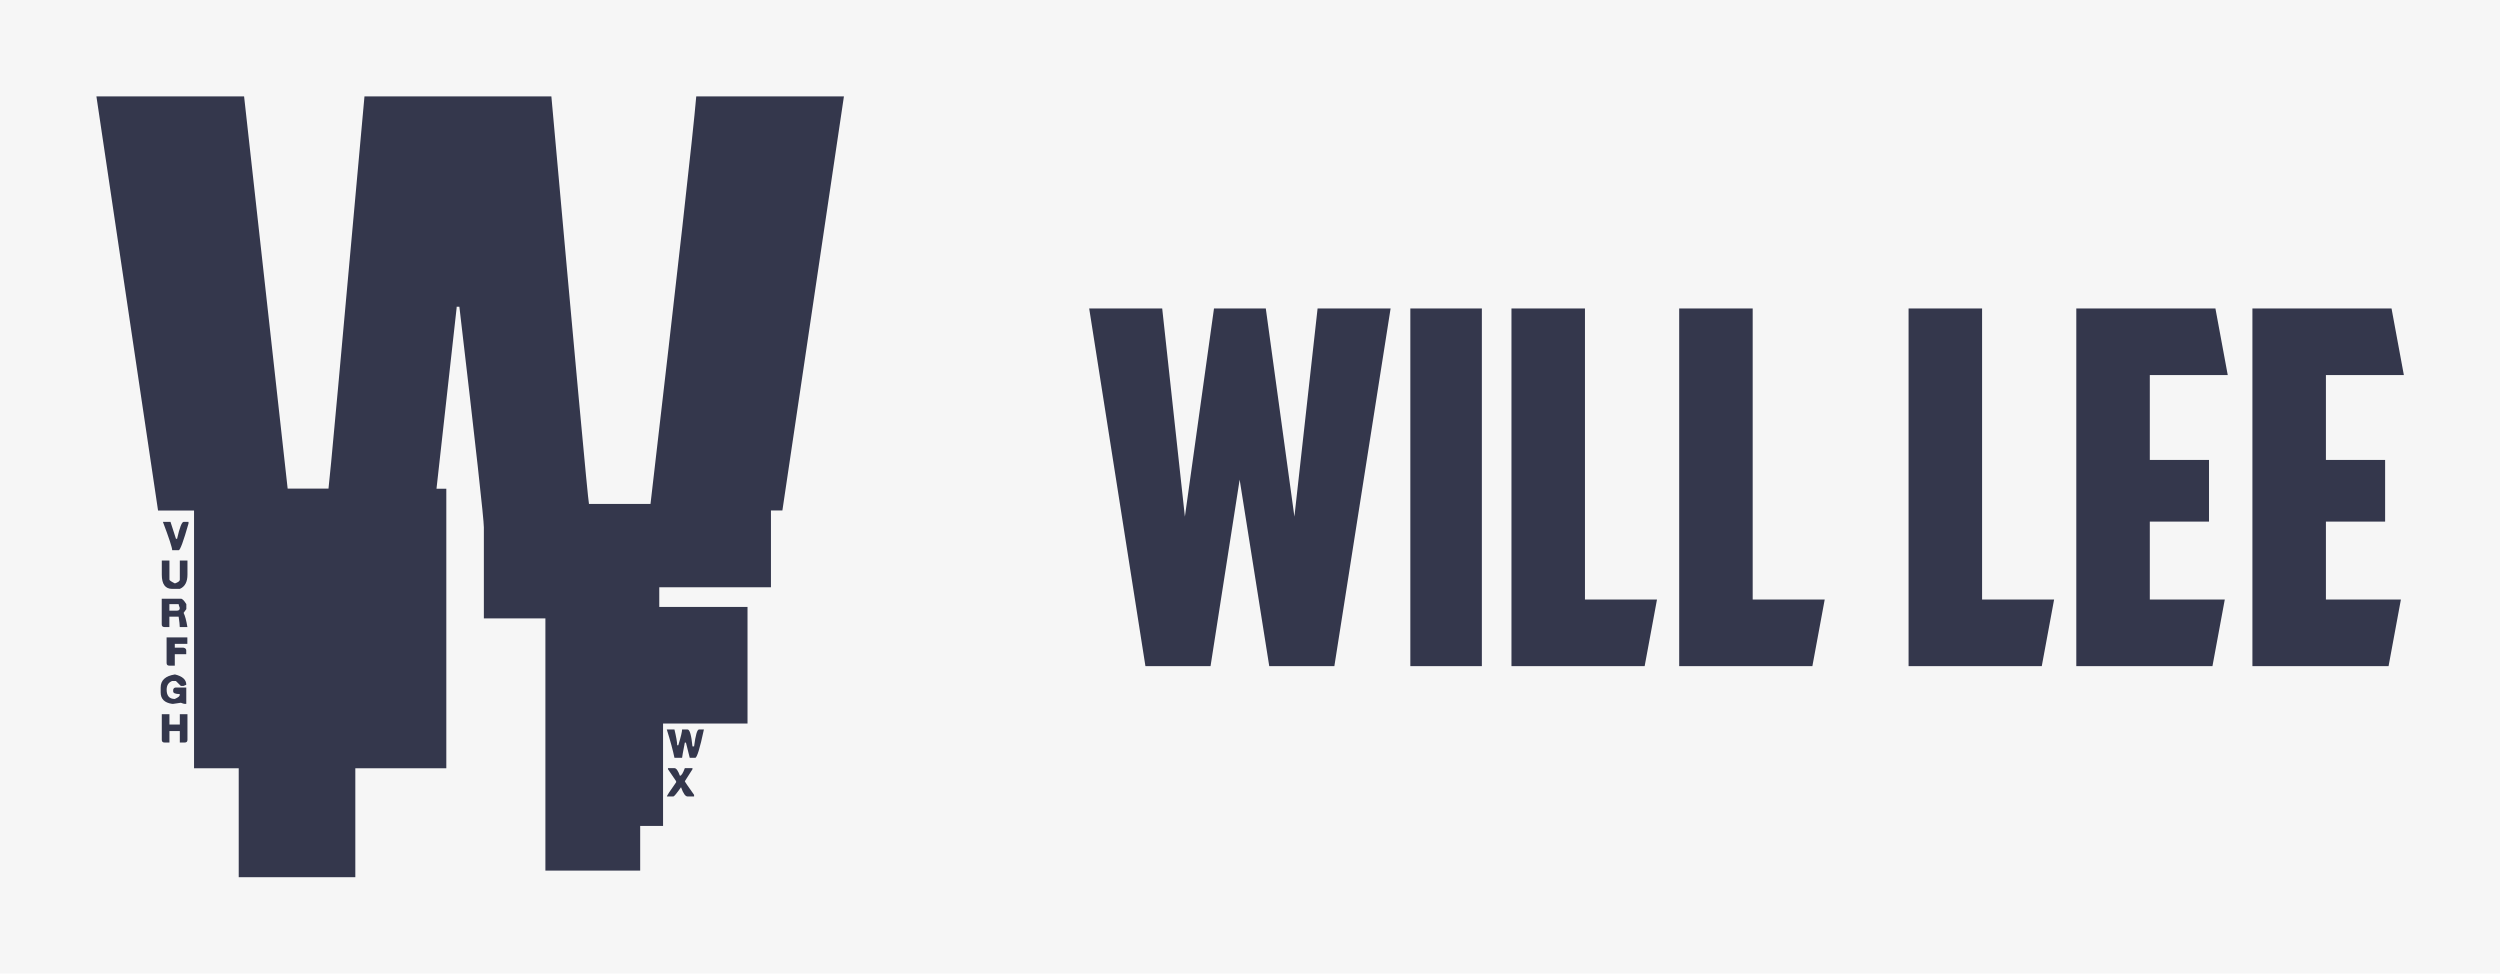 
        <svg xmlns="http://www.w3.org/2000/svg" xmlns:xlink="http://www.w3.org/1999/xlink" version="1.1" width="3250.659" 
        height="1265.827" viewBox="0 0 3250.659 1265.827">
			<rect fill="#f6f6f6" width="3250.659" height="1265.827"/>
			<g transform="scale(12.533) translate(10, 10)">
				<defs id="SvgjsDefs1150"></defs><g id="SvgjsG1151" featureKey="0LeO0L-0" transform="matrix(5.788,0,0,5.788,0.17,-34.764)" fill="#34374c"><path d="M-0.029 6.006 l2.647 0 l0.781 7.031 l0.732 0 c0.013 -0.059 0.228 -2.402 0.645 -7.031 l3.35 0 c0.43 4.779 0.654 7.214 0.674 7.305 l1.103 0 c0.488 -4.193 0.762 -6.628 0.82 -7.305 l2.647 0 l-1.103 7.422 l-0.205 0 l0 1.377 l-2.002 0 l0 0.352 l1.582 0 l0 2.09 l-1.514 0 l0 1.836 l-0.41 0 l0 0.801 l-1.699 0 l0 -4.521 l-1.103 0 l0 -1.631 c0 -0.143 -0.146 -1.462 -0.439 -3.955 l-0.049 0 l0 0.02 l-0.361 3.242 l0.176 0 l0 5.01 l-1.631 0 l0 1.953 l-2.09 0 l0 -1.953 l-0.801 0 l0 -4.619 l-0.645 0 z M1.162 13.633 l0.137 0 l0.098 0.303 l0.02 0 c0.046 -0.202 0.085 -0.303 0.117 -0.303 l0.088 0 l0 0.029 c-0.091 0.319 -0.15 0.479 -0.176 0.479 l-0.117 0 c0 -0.046 -0.055 -0.215 -0.166 -0.508 z M1.143 14.326 l0.137 0 l0 0.342 c0 0.013 0.033 0.036 0.098 0.068 c0.059 -0.02 0.088 -0.042 0.088 -0.068 l0 -0.342 l0.137 0 l0 0.254 c0 0.13 -0.046 0.215 -0.137 0.254 l-0.137 0 c-0.124 0 -0.186 -0.085 -0.186 -0.254 l0 -0.254 z M1.143 15.01 l0.342 0 c0.026 0 0.059 0.033 0.098 0.098 l0 0.088 l-0.049 0.068 c0.026 0.052 0.049 0.137 0.068 0.254 l-0.137 0 c0 -0.039 -0.007 -0.101 -0.02 -0.186 l-0.166 0 l0 0.186 l-0.088 0 c-0.033 0 -0.049 -0.016 -0.049 -0.049 l0 -0.459 z M1.279 15.107 l0 0.117 l0.137 0 c0.033 0 0.049 -0.016 0.049 -0.049 c-0.013 -0.033 -0.02 -0.055 -0.02 -0.068 l-0.166 0 z M1.23 15.703 l0.371 -0 l0 0.117 l-0.225 0 l0 0.068 l0.156 0 c0.033 0.007 0.049 0.023 0.049 0.049 l0 0.068 l-0.205 0 l0 0.205 l-0.098 0 c-0.033 0 -0.049 -0.016 -0.049 -0.049 l0 -0.459 z M1.377 16.367 c0.137 0.033 0.205 0.094 0.205 0.186 l-0.049 0.02 l-0.049 0 l-0.088 -0.088 l-0.068 0 c-0.065 0.026 -0.098 0.078 -0.098 0.156 c0 0.111 0.049 0.166 0.146 0.166 c0.059 -0.026 0.088 -0.049 0.088 -0.068 l0 -0.02 c-0.078 0 -0.117 -0.016 -0.117 -0.049 l0 -0.029 c0.007 -0.026 0.023 -0.039 0.049 -0.039 l0.186 0 l0 0.293 l-0.029 0 c-0.013 0 -0.036 -0.007 -0.068 -0.02 l-0.137 0.02 l-0.02 0 c-0.137 -0.02 -0.205 -0.088 -0.205 -0.205 l0 -0.088 c0 -0.13 0.085 -0.208 0.254 -0.234 z M1.143 17.08 l0.137 0 l0 0.186 l0.186 0 l0 -0.186 l0.137 0 l0 0.459 c0 0.033 -0.016 0.049 -0.049 0.049 l-0.088 0 l0 -0.205 l-0.186 0 l0 0.205 l-0.088 0 c-0.033 0 -0.049 -0.016 -0.049 -0.049 l0 -0.459 z M10.195 17.354 l0.137 0 c0.033 0.137 0.049 0.231 0.049 0.283 l0.02 0 c0.046 -0.15 0.068 -0.244 0.068 -0.283 l0.098 0 c0.039 0 0.068 0.101 0.088 0.303 l0.029 0 c0.026 -0.202 0.055 -0.303 0.088 -0.303 l0.088 0 c-0.072 0.339 -0.124 0.508 -0.156 0.508 l-0.098 0 l-0.068 -0.273 l-0.02 0 c-0.033 0.169 -0.049 0.26 -0.049 0.273 l-0.137 0 c-0.026 -0.13 -0.072 -0.299 -0.137 -0.508 z M10.215 18.047 l0.117 0 c0.033 0 0.065 0.046 0.098 0.137 c0.026 0 0.055 -0.046 0.088 -0.137 l0.137 0 l0 0.02 l-0.137 0.215 c0 0.007 0.055 0.088 0.166 0.244 l0 0.029 l-0.117 0 c-0.039 0 -0.078 -0.055 -0.117 -0.166 c-0.078 0.111 -0.124 0.166 -0.137 0.166 l-0.117 0 c0 -0.013 0.055 -0.098 0.166 -0.254 l0 -0.02 l-0.146 -0.215 l0 -0.02 z"></path></g><g id="SvgjsG1152" featureKey="pulpyG-0" transform="matrix(2.559,0,0,2.559,102.488,7.928)" fill="#34374c"><path d="M9.46 5.5 l2.96 0 l-2.28 14.5 l-2.64 0 l-1.2 -7.56 l-1.18 7.56 l-2.64 0 l-2.28 -14.5 l2.96 0 l0.92 8.44 l1.18 -8.44 l2.1 0 l1.16 8.44 z M13.22 5.5 l2.9 0 l0 14.5 l-2.9 0 l0 -14.5 z M17.32 5.5 l2.98 0 l0 11.8 l2.92 0 l-0.5 2.7 l-5.4 0 l0 -14.5 z M24.12 5.5 l2.98 0 l0 11.8 l2.92 0 l-0.5 2.7 l-5.4 0 l0 -14.5 z M33.42 5.5 l2.98 0 l0 11.8 l2.92 0 l-0.5 2.7 l-5.4 0 l0 -14.5 z M40.22 5.5 l5.64 0 l0.5 2.7 l-3.16 0 l0 3.44 l2.4 0 l0 2.5 l-2.4 0 l0 3.16 l3.04 0 l-0.5 2.7 l-5.52 0 l0 -14.5 z M47.36 5.5 l5.64 0 l0.5 2.7 l-3.16 0 l0 3.44 l2.4 0 l0 2.5 l-2.4 0 l0 3.16 l3.04 0 l-0.5 2.7 l-5.52 0 l0 -14.5 z"></path></g>
			</g>
		</svg>
	